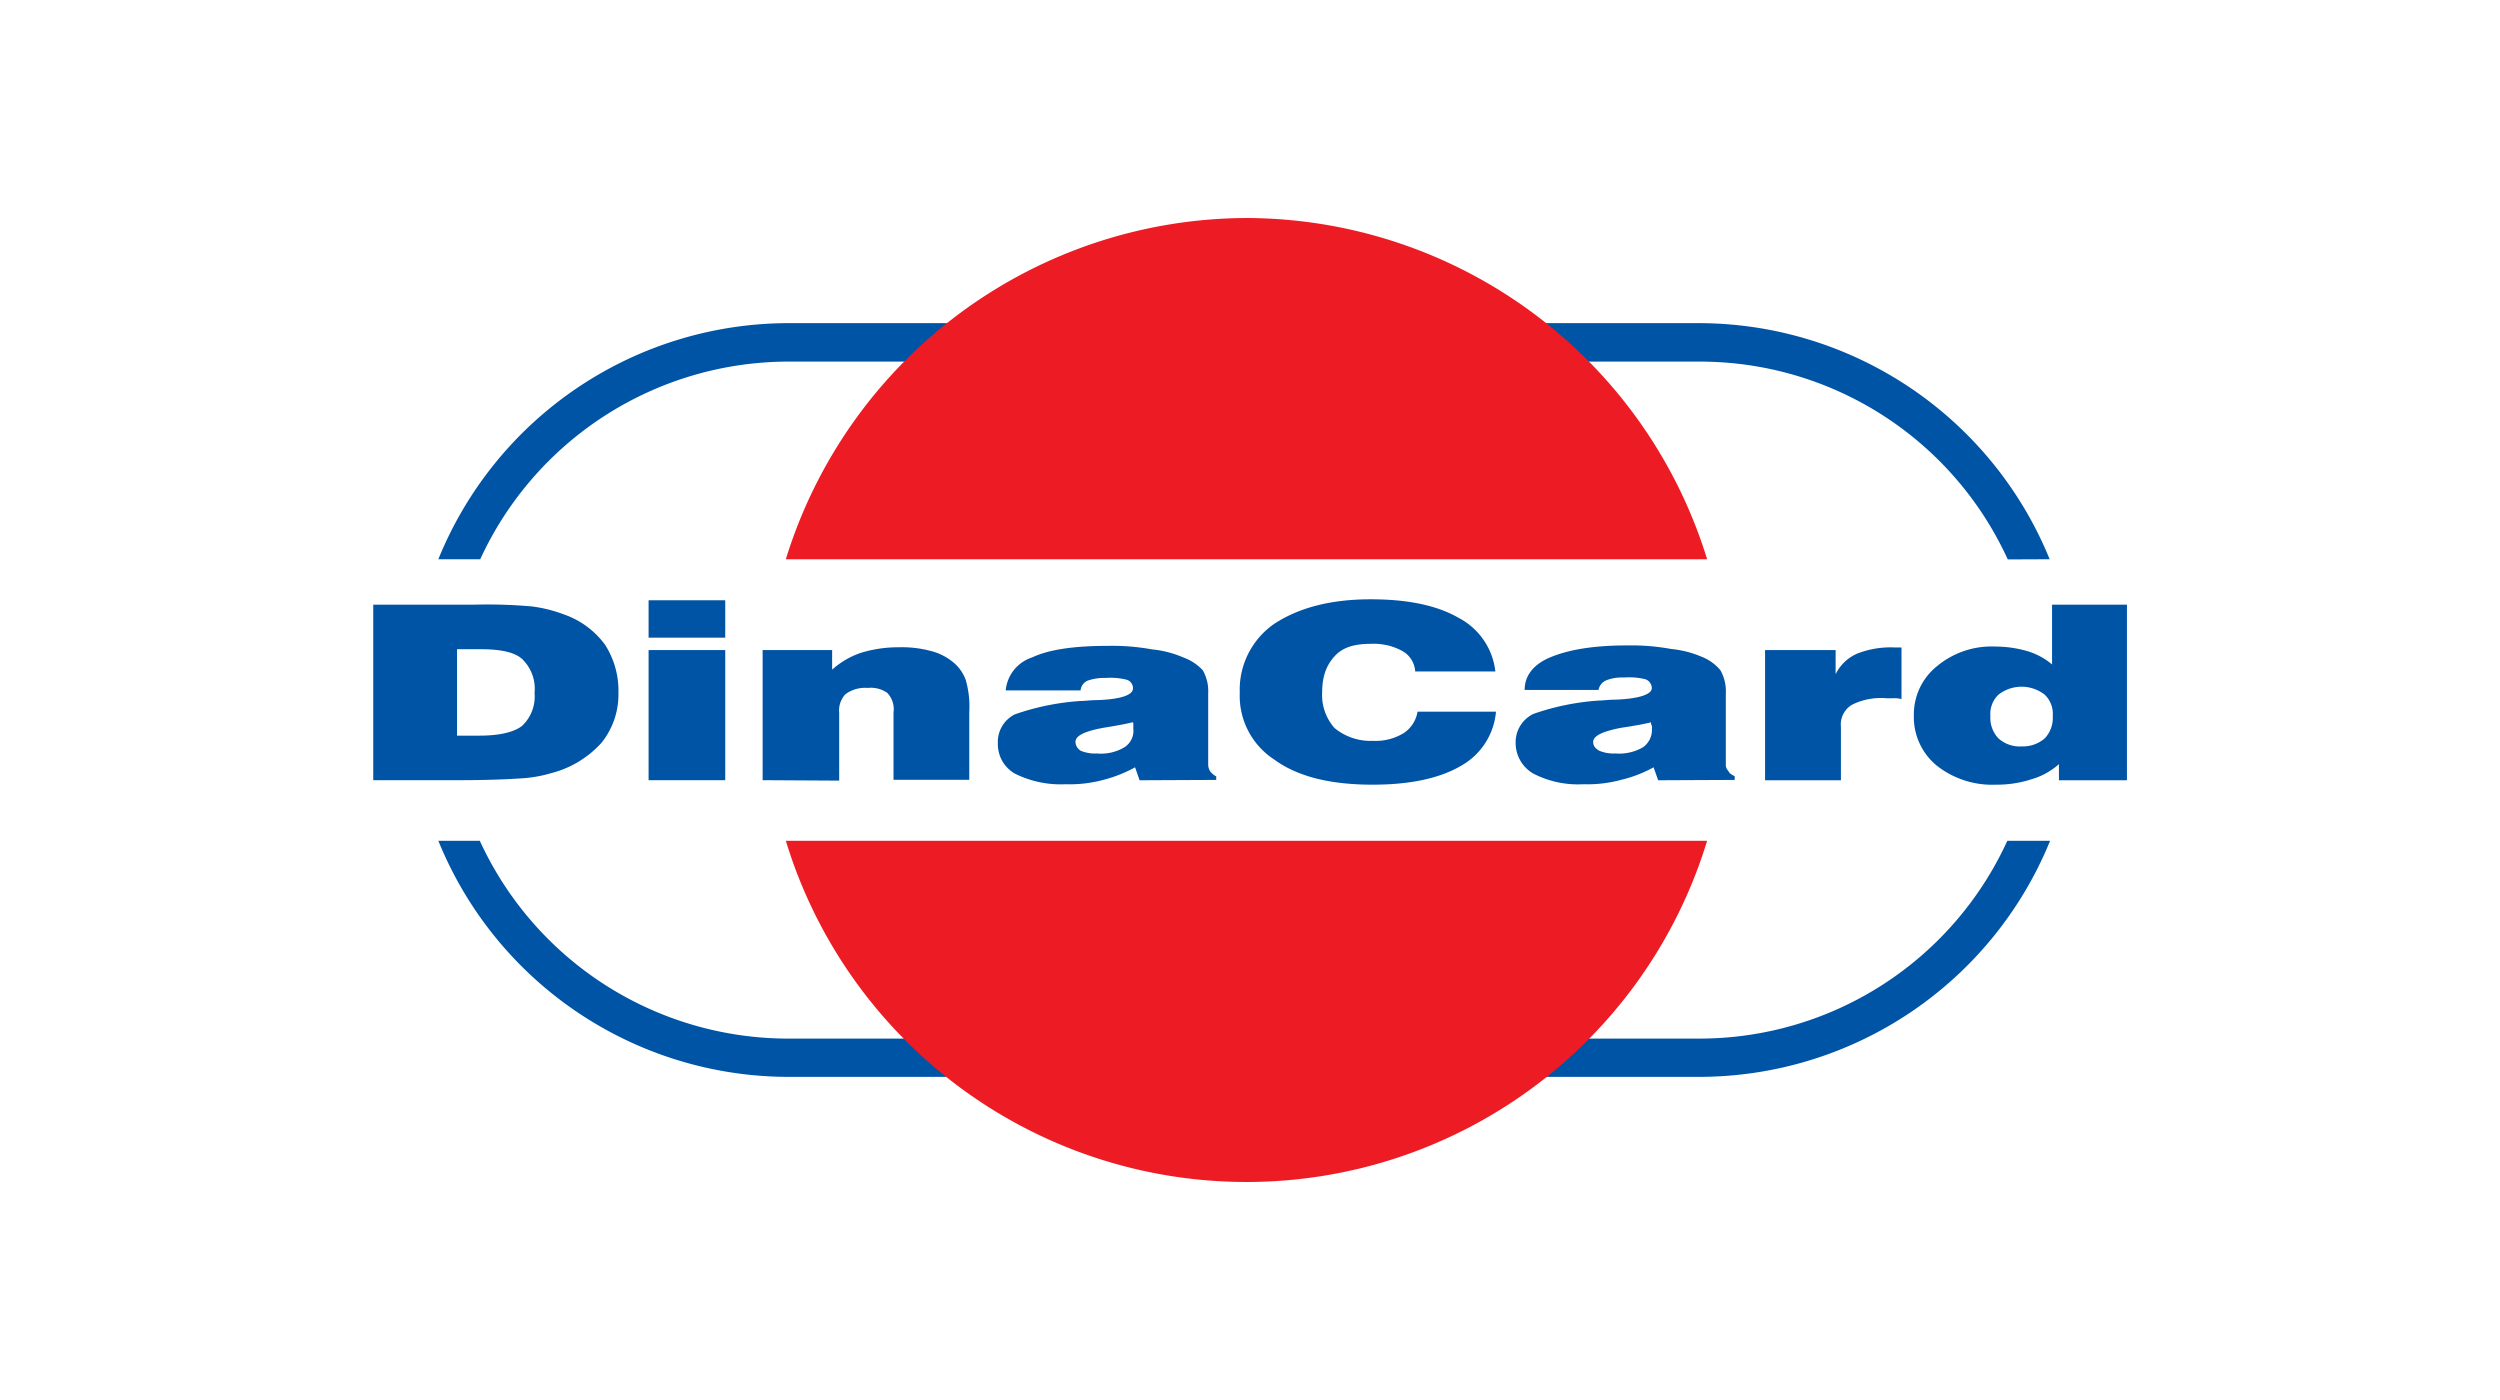 <svg id="Layer_1" data-name="Layer 1" xmlns="http://www.w3.org/2000/svg" viewBox="0 0 283.46 158.74"><defs><style>.cls-1{fill:#0054a6;}.cls-1,.cls-2{fill-rule:evenodd;}.cls-2{fill:#ed1c24;}</style></defs><title>dina</title><path class="cls-1" d="M51.82,83.41h2.53c2.32,0,3.94-.4,4.85-1.11a4.58,4.58,0,0,0,1.41-3.74,4.67,4.67,0,0,0-1.41-3.84c-.91-.81-2.53-1.11-4.75-1.11H51.82v9.8Zm-9.5,5.05V68.56H53.74a57.16,57.16,0,0,1,6.57.2,15.91,15.91,0,0,1,3.64.91,9.72,9.72,0,0,1,4.65,3.43,9.61,9.61,0,0,1,1.52,5.46,8.72,8.72,0,0,1-1.92,5.66,11.51,11.51,0,0,1-5.66,3.43,15,15,0,0,1-3.54.61c-1.52.1-3.74.2-7,.2ZM73.54,72.3V68.06h8.69V72.3Zm0,16.16V73.71h8.69V88.46Zm12.93,0V73.71h7.88v2.22A9.26,9.26,0,0,1,97.68,74a14.36,14.36,0,0,1,4.24-.61,12.61,12.61,0,0,1,3.54.4,6.43,6.43,0,0,1,2.63,1.31,4.62,4.62,0,0,1,1.41,2,10.84,10.84,0,0,1,.4,3.64v7.68h-8.59V80.78a2.67,2.67,0,0,0-.71-2.22A3.25,3.25,0,0,0,98.39,78a3.77,3.77,0,0,0-2.53.71,2.7,2.7,0,0,0-.71,2.12v7.68ZM128.4,81.9c-.81.2-1.92.4-3.23.61-2.22.4-3.23.91-3.23,1.62a1.23,1.23,0,0,0,.61,1,4.22,4.22,0,0,0,1.82.3,5.13,5.13,0,0,0,3.13-.71,2.21,2.21,0,0,0,1-2.12V82.1c0-.1,0-.2-.1-.2Zm.81,6.57L128.7,87a15.22,15.22,0,0,1-3.54,1.41,14.66,14.66,0,0,1-4.34.51,11.62,11.62,0,0,1-5.76-1.21,3.85,3.85,0,0,1-1.92-3.43A3.49,3.49,0,0,1,115.06,81a28.12,28.12,0,0,1,7.48-1.52c.51,0,1.11-.1,1.92-.1,2.73-.1,4-.61,4-1.31a1,1,0,0,0-.71-1,7.64,7.64,0,0,0-2.42-.2,5.67,5.67,0,0,0-2,.3,1.34,1.34,0,0,0-.81,1.11h-8.49a4.36,4.36,0,0,1,3-3.74c1.92-.91,4.85-1.31,8.59-1.31a25.18,25.18,0,0,1,5,.4,11.82,11.82,0,0,1,3.54.91A5.67,5.67,0,0,1,136.38,76a4.81,4.81,0,0,1,.61,2.63v8.08a1.46,1.46,0,0,0,.2.71,2.06,2.06,0,0,0,.71.61v.4Zm31.52-7.78h8.89a7.79,7.79,0,0,1-4,6.16q-3.64,2.12-10,2.12c-4.75,0-8.49-.91-11.11-2.83a8.6,8.6,0,0,1-3.94-7.58,9.09,9.09,0,0,1,3.84-7.78c2.73-1.82,6.36-2.83,11-2.83q6.36,0,10,2.12a7.83,7.83,0,0,1,4.14,6.06h-9.09A2.85,2.85,0,0,0,159,73.81a6.77,6.77,0,0,0-3.54-.81c-1.92,0-3.23.4-4.14,1.41s-1.41,2.22-1.41,4.14a5.61,5.61,0,0,0,1.41,4A6.41,6.41,0,0,0,155.67,84a6.11,6.11,0,0,0,3.54-.91,3.63,3.63,0,0,0,1.52-2.42Zm26.47,1.21q-1.21.3-3.33.61c-2.12.4-3.23.91-3.23,1.62,0,.4.2.71.71,1a4.22,4.22,0,0,0,1.82.3,5.33,5.33,0,0,0,3.13-.71,2.41,2.41,0,0,0,1-2.12.76.76,0,0,0-.1-.51v-.2Zm.81,6.57L187.49,87a14.34,14.34,0,0,1-3.64,1.41,14.66,14.66,0,0,1-4.34.51,11,11,0,0,1-5.66-1.21,4,4,0,0,1-2-3.43,3.57,3.57,0,0,1,2-3.33,28.12,28.12,0,0,1,7.48-1.52c.4,0,1.11-.1,1.82-.1,2.73-.1,4.14-.61,4.14-1.31a1.1,1.1,0,0,0-.71-1,7.64,7.64,0,0,0-2.42-.2,5,5,0,0,0-2,.3,1.46,1.46,0,0,0-.91,1.11h-8.38c0-1.62,1-2.93,3-3.74s4.75-1.31,8.59-1.31a25.18,25.18,0,0,1,5,.4,11.82,11.82,0,0,1,3.54.91A5.22,5.22,0,0,1,195.07,76a4.81,4.81,0,0,1,.61,2.63v8.08a.92.92,0,0,0,.3.71c.1.3.4.4.71.61v.4Zm12.12,0V73.71h8v2.73a4.94,4.94,0,0,1,2.42-2.32,10.35,10.35,0,0,1,4.24-.71h.81v5.86a2.8,2.8,0,0,0-.91-.1h-.81a7.38,7.38,0,0,0-3.84.71,2.59,2.59,0,0,0-1.31,2.53v6.06Zm41,0h-7.68V86.64a8,8,0,0,1-3.13,1.72,12.58,12.58,0,0,1-4,.61,10.15,10.15,0,0,1-6.67-2.12A7.11,7.11,0,0,1,217,81.09a7,7,0,0,1,2.63-5.56,9.68,9.68,0,0,1,6.67-2.22,13,13,0,0,1,3.54.51,7.69,7.69,0,0,1,2.83,1.52V68.56h8.49v19.9Zm-11.92-3.84a3.78,3.78,0,0,0,2.63-.91,3.36,3.36,0,0,0,.91-2.53,3,3,0,0,0-.91-2.42,4.25,4.25,0,0,0-5.25,0,3,3,0,0,0-.91,2.42,3.36,3.36,0,0,0,.91,2.53,3.61,3.61,0,0,0,2.63.91Z"/><path class="cls-1" d="M89.4,122.1H192.65a43,43,0,0,0,39.8-26.77H227.6a38.39,38.39,0,0,1-35,22.43H89.4a38.5,38.5,0,0,1-35-22.43H49.7A42.89,42.89,0,0,0,89.4,122.1Zm143-58.69a43,43,0,0,0-39.8-26.77H89.4A42.89,42.89,0,0,0,49.7,63.41h4.75A38.5,38.5,0,0,1,89.4,41H192.65a38.39,38.39,0,0,1,35,22.43Z"/><path class="cls-2" d="M141.43,24.72a54.78,54.78,0,0,1,52.13,38.69H89.1a54.84,54.84,0,0,1,52.33-38.69Zm52.13,70.61a54.6,54.6,0,0,1-104.46,0Z"/></svg>